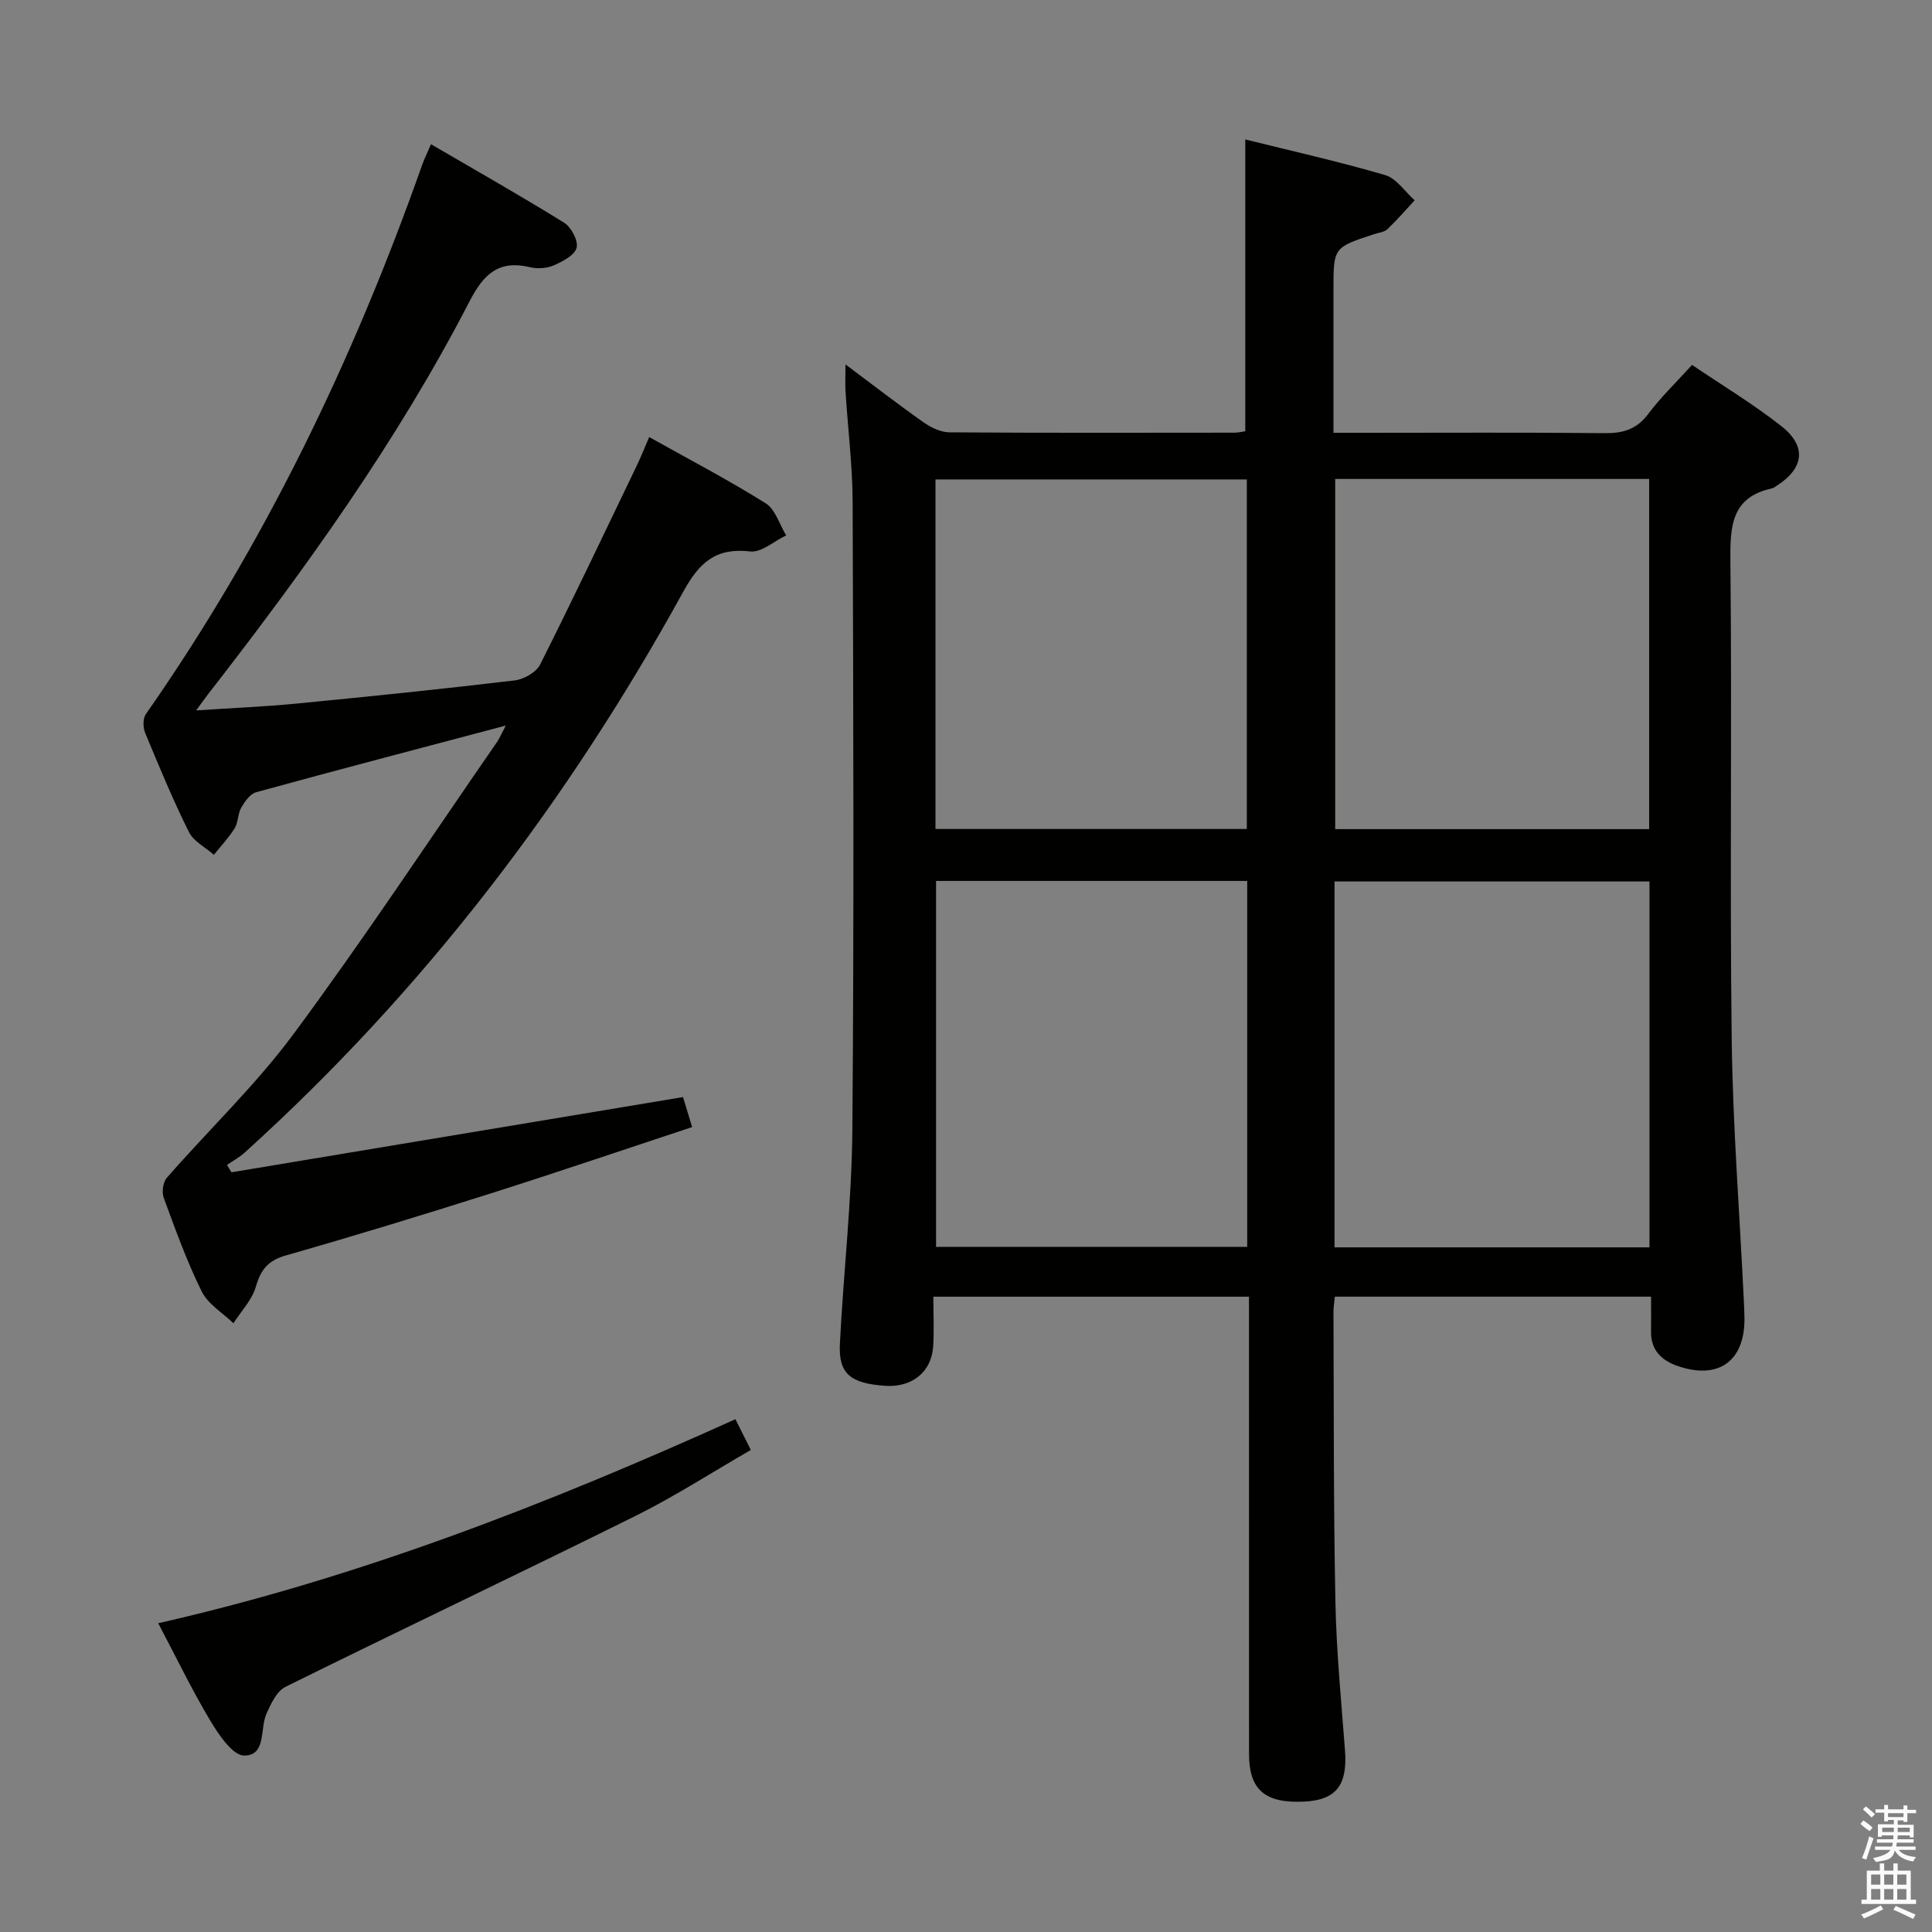 <svg enable-background="new 0 0 400 400" viewBox="0 0 400 400" xmlns="http://www.w3.org/2000/svg"><rect x="0" y="0" width="400" height="400" fill="#808080" stroke="none"/><path d="m385.2 377.6.6-.7c.6.4 1.3.9 1.9 1.5l-.6.7c-.8-.5-1.4-1-1.9-1.5zm.3 7.1c.6-1.4 1.1-2.9 1.5-4.5.3.1.6.3.9.4-.5 1.4-1 2.9-1.5 4.4zm.2-10.1.6-.6c.7.5 1.3 1.1 1.9 1.6l-.7.7c-.6-.6-1.2-1.2-1.8-1.7zm8.4-.8h.8v.9h1.8v.7h-1.8v1.8h-.8v-.3h-1.2v.9h3.3v2.6h-.8v-.4h-2.5c0 .3 0 .6-.1.8h3.4v.7h-3.5c0 .3-.1.6-.1.8h4v.7h-3.5c.7.9 1.9 1.3 3.6 1.5-.2.2-.4.5-.6.9-1.9-.3-3.2-1.1-3.8-2.3-.5 2.1-1.8 2-3.9 2.4-.2-.3-.4-.5-.6-.8 1.9-.4 3.1-.9 3.6-1.7h-3.2v-.7h3.5c.1-.2.1-.5.2-.8h-3.3v-.7h3.4c0-.2 0-.5 0-.8h-2.4v.3h-.8v-2.6h3.3v-.9h-1.2v.3h-.8v-1.8h-1.8v-.7h1.8v-.9h.8v.9h3.2zm-4.4 5.5h2.4c0-.3 0-.6 0-.9h-2.4zm1.2-3.1h3.2v-.8h-3.2zm4.4 2.2h-2.4v.9h2.5v-.9z" fill="#fafafb"/><path d="m389.2 385.8h.9v1.5h1.9v-1.5h.9v1.5h2.7v6h1.1v.9h-11.3v-.9h1.1v-6h2.7zm.2 8.7.5.8c-1.2.6-2.5 1.3-4 1.9-.2-.3-.3-.6-.6-.8 1.6-.6 3-1.3 4.1-1.9zm-2-4.3h1.9v-2.1h-1.9zm0 3.1h1.9v-2.2h-1.9zm2.7-3.1h1.9v-2.1h-1.9zm0 3.1h1.9v-2.2h-1.9zm2.4 1.3c1.4.6 2.7 1.2 4.1 1.8l-.5.9c-1.5-.7-2.8-1.4-4.1-1.9zm2.2-6.5h-1.9v2.1h1.9zm-1.9 5.2h1.9v-2.2h-1.9z" fill="#fafafb"/><g fill="#010100"><path d="m341.84 268.46c-22.35 0-43.78 0-65.48 0-.11 1.21-.28 2.17-.28 3.13.09 19.99 0 39.99.4 59.98.2 10.3 1.21 20.58 1.99 30.86.54 7.14-1.82 10.24-8.42 10.57-8.15.4-11.45-2.42-11.45-9.89-.01-29.5-.01-58.99-.01-88.49 0-1.96 0-3.91 0-6.15-21.87 0-43.13 0-65.35 0 0 3.47.18 6.92-.04 10.34-.35 5.27-4.42 8.48-9.91 8.11-7.23-.49-9.71-2.51-9.4-8.69.74-14.77 2.46-29.52 2.58-44.29.36-43.33.2-86.66.06-129.98-.03-7.62-.99-15.24-1.47-22.86-.1-1.58-.01-3.18-.01-5.65 5.82 4.35 10.91 8.29 16.17 11.99 1.53 1.08 3.55 2.06 5.36 2.07 19.66.14 39.33.09 58.99.07.8 0 1.59-.2 2.25-.29 0-20.13 0-39.99 0-60.42 9.49 2.36 19.32 4.56 28.97 7.38 2.34.69 4.08 3.43 6.1 5.22-1.87 2.01-3.66 4.1-5.64 5.98-.66.62-1.82.72-2.76 1.03-8.41 2.76-8.41 2.75-8.41 11.49v29.64h5.7c16.83 0 33.66-.1 50.49.07 3.8.04 6.61-.81 8.98-3.98 2.58-3.44 5.72-6.46 9.07-10.15 6.26 4.24 12.64 8.08 18.46 12.65 5.36 4.21 4.74 8.76-.99 12.41-.28.18-.56.42-.87.49-8.4 1.81-8.73 7.69-8.66 14.93.35 32.99-.14 65.99.27 98.99.22 17.93 1.62 35.85 2.49 53.78.06 1.33.13 2.66.15 4 .14 9.04-5.43 13.03-14.04 9.94-3.2-1.15-5.36-3.31-5.3-7.04.03-2.33.01-4.61.01-7.24zm-65.54-10.21h65.21c0-25.4 0-50.46 0-75.75-21.87 0-43.42 0-65.21 0zm-18.08-75.86c-21.61 0-42.85 0-64.42 0v75.76h64.42c0-25.48 0-50.52 0-75.76zm-64.54-10.76h64.46c0-24.38 0-48.38 0-72.37-21.7 0-42.95 0-64.46 0zm82.76-72.47v72.5h65c0-24.36 0-48.38 0-72.5-21.81 0-43.25 0-65 0z"/><path d="m104.72 150.22c-18.07 4.79-34.9 9.19-51.68 13.8-1.25.34-2.37 1.94-3.1 3.21-.72 1.26-.6 3.01-1.35 4.24-1.22 1.97-2.85 3.69-4.31 5.51-1.77-1.56-4.21-2.78-5.18-4.74-3.32-6.69-6.19-13.61-9.05-20.51-.46-1.11-.49-2.96.14-3.87 24.58-35.13 42.96-73.36 57.2-113.68.43-1.23 1.02-2.4 1.84-4.32 9.4 5.49 18.61 10.69 27.58 16.26 1.47.91 2.95 3.75 2.57 5.19-.42 1.55-2.89 2.83-4.73 3.63-1.44.63-3.38.75-4.92.38-6.5-1.55-9.61 1.44-12.52 7.08-15.03 29.09-34.1 55.55-54.14 81.34-.6.77-1.16 1.57-2.45 3.34 7.54-.5 14.21-.77 20.85-1.42 15.05-1.46 30.09-3 45.1-4.79 1.9-.23 4.45-1.68 5.26-3.29 6.86-13.64 13.4-27.44 20.02-41.2.85-1.77 1.57-3.61 2.56-5.89 8.29 4.64 16.38 8.87 24.1 13.7 2.02 1.26 2.87 4.39 4.26 6.66-2.5 1.18-5.14 3.59-7.46 3.32-7.07-.82-10.5 2.26-13.79 8.23-24.01 43.65-53.86 82.81-90.92 116.28-1.08.97-2.4 1.68-3.61 2.51.31.51.62 1.01.94 1.52 30.98-5.16 61.97-10.32 93.48-15.57.51 1.67 1.06 3.48 1.89 6.21-14.03 4.63-27.81 9.33-41.69 13.73-14.08 4.46-28.21 8.79-42.41 12.84-3.7 1.05-5.21 2.94-6.23 6.48-.79 2.74-3.04 5.06-4.64 7.57-2.25-2.18-5.28-3.96-6.58-6.61-3.08-6.23-5.45-12.83-7.85-19.37-.43-1.18-.16-3.23.64-4.14 8.73-10 18.45-19.24 26.31-29.87 14.63-19.77 28.2-40.33 42.2-60.57.41-.66.72-1.4 1.67-3.19z"/><path d="m152.26 293.83c1.06 2.11 2 3.99 3.19 6.37-8.12 4.68-15.79 9.64-23.91 13.67-24.08 11.95-48.36 23.46-72.45 35.38-1.79.89-2.99 3.48-3.91 5.53-1.41 3.12 0 8.69-4.62 8.69-2.37 0-5.26-4.29-7-7.19-3.83-6.4-7.07-13.14-10.8-20.21 41.59-9.44 80.74-24.73 119.5-42.24z"/></g></svg>